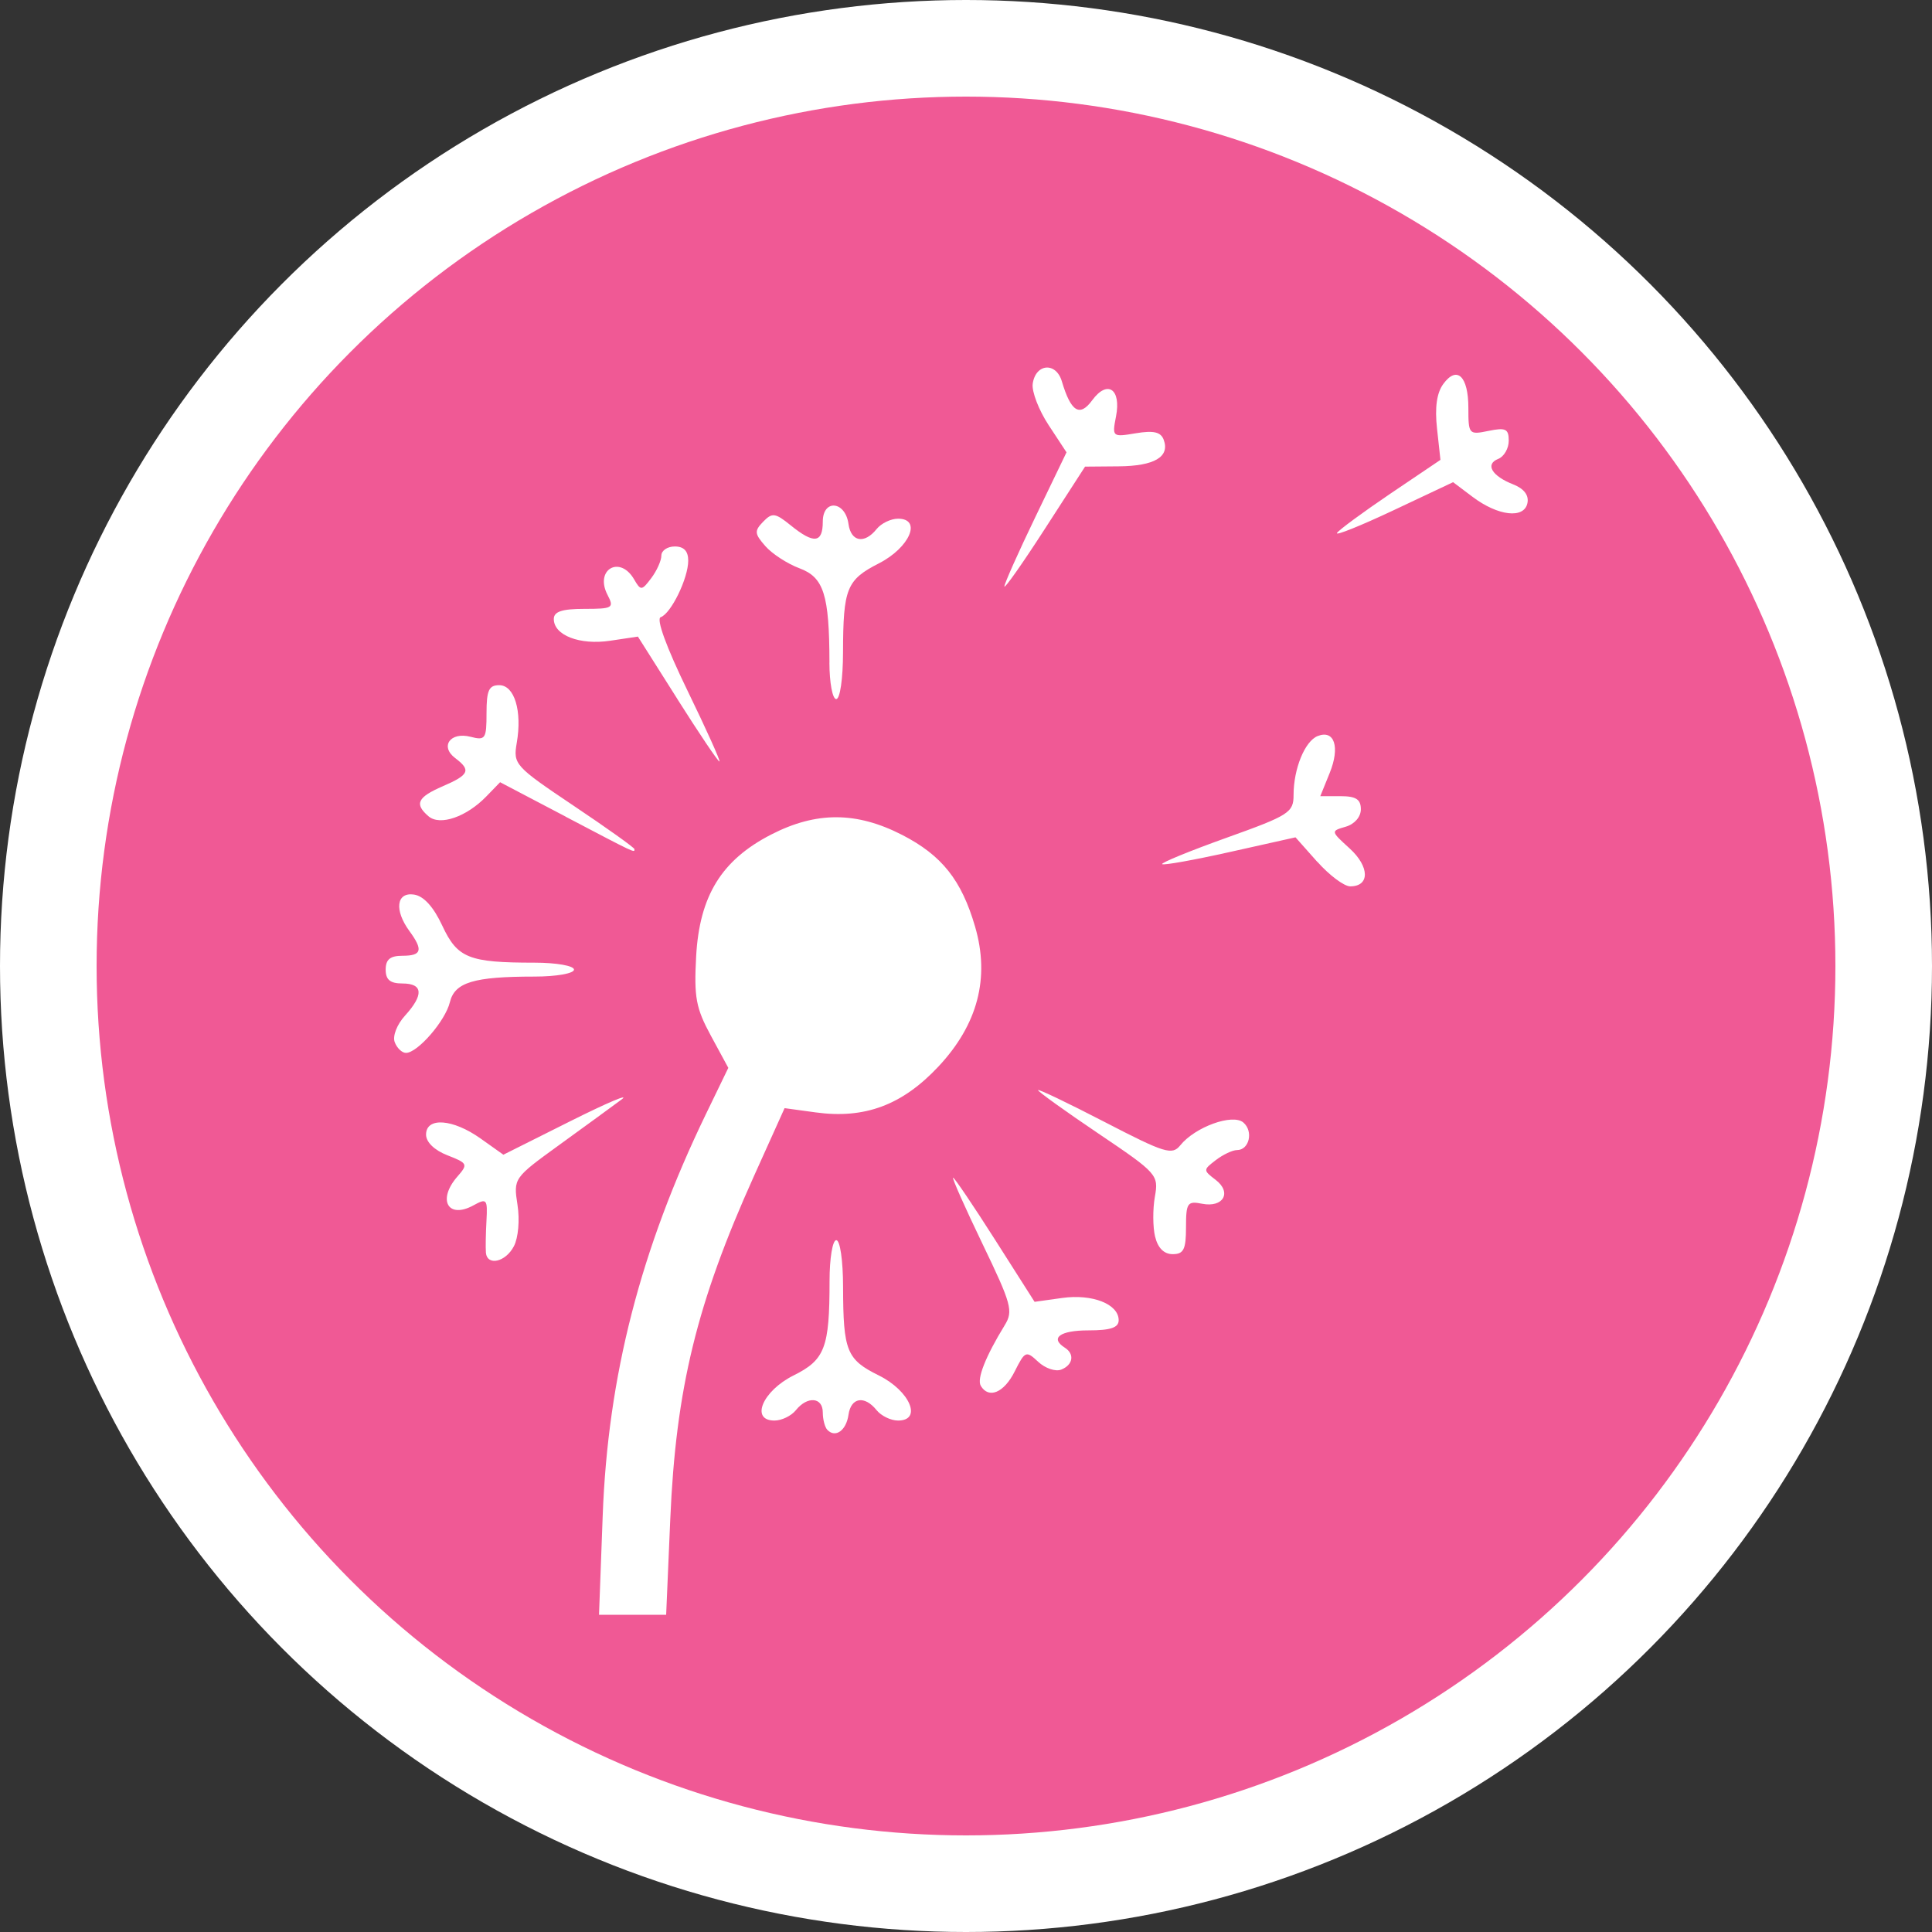 <?xml version="1.0" encoding="UTF-8" standalone="no"?>
<svg
   xmlns:dc="http://purl.org/dc/elements/1.1/"
   xmlns:cc="http://creativecommons.org/ns#"
   xmlns:rdf="http://www.w3.org/1999/02/22-rdf-syntax-ns#"
   xmlns:svg="http://www.w3.org/2000/svg"
   xmlns="http://www.w3.org/2000/svg"
   xmlns:sodipodi="http://sodipodi.sourceforge.net/DTD/sodipodi-0.dtd"
   xmlns:inkscape="http://www.inkscape.org/namespaces/inkscape"
   width="40mm"
   height="40mm"
   viewBox="0 0 40 40"
   version="1.1"
   id="svg8"
   sodipodi:docname="weed.svg"
   inkscape:version="1.0.2 (e86c8708, 2021-01-15)">
  <rect x="0" y="0" width="40" height="40" fill="#333333" stroke="none"/>
  <defs
     id="defs2" />
  <sodipodi:namedview
     id="base"
     pagecolor="#ffffff"
     bordercolor="#666666"
     borderopacity="1.0"
     inkscape:pageopacity="0.0"
     inkscape:pageshadow="2"
     inkscape:zoom="1.24"
     inkscape:cx="66.051849"
     inkscape:cy="167.60983"
     inkscape:document-units="mm"
     inkscape:current-layer="layer1"
     inkscape:document-rotation="0"
     showgrid="false"
     inkscape:window-width="1804"
     inkscape:window-height="955"
     inkscape:window-x="0"
     inkscape:window-y="23"
     inkscape:window-maximized="0" />
  <g
     inkscape:label="Layer 1"
     inkscape:groupmode="layer"
     id="layer1"
     transform="translate(-20,-20)">
    <circle
       style="fill:#ffffff;fill-opacity:1;stroke-width:0.265"
       id="path839"
       cx="40"
       cy="40"
       r="20" />
    <circle
       style="fill:#f05995;fill-opacity:1;stroke-width:0.238"
       id="path839-9"
       cx="40"
       cy="40"
       r="18" />
    <path
       style="fill:#ffffff;fill-opacity:1;stroke-width:0.141"
       d="m 32.478,51.387 c 0.106,-2.89 0.782,-5.519 2.137,-8.32 l 0.464,-0.958 -0.36,-0.664 c -0.311,-0.574 -0.352,-0.796 -0.306,-1.645 0.069,-1.252 0.525,-1.993 1.552,-2.521 0.935,-0.481 1.768,-0.478 2.713,0.007 0.821,0.422 1.229,0.934 1.51,1.899 0.31,1.062 0.055,2.03 -0.763,2.901 -0.747,0.795 -1.523,1.084 -2.538,0.945 l -0.643,-0.088 -0.632,1.402 c -1.186,2.631 -1.619,4.405 -1.735,7.112 l -0.085,1.975 h -0.695 -0.695 z m 4.653,-1.781 c -0.053,-0.054 -0.096,-0.217 -0.096,-0.362 0,-0.318 -0.318,-0.345 -0.557,-0.048 -0.095,0.119 -0.295,0.215 -0.444,0.215 -0.506,0 -0.246,-0.615 0.396,-0.934 0.65,-0.323 0.745,-0.573 0.745,-1.957 0,-0.467 0.062,-0.844 0.139,-0.844 0.079,0 0.14,0.42 0.141,0.97 0.003,1.327 0.073,1.501 0.74,1.831 0.644,0.319 0.906,0.934 0.398,0.934 -0.149,0 -0.349,-0.097 -0.444,-0.215 -0.25,-0.311 -0.531,-0.265 -0.582,0.096 -0.046,0.324 -0.27,0.485 -0.436,0.313 z m 3.175,-0.915 c -0.085,-0.142 0.099,-0.607 0.495,-1.253 0.181,-0.294 0.142,-0.436 -0.461,-1.688 -0.362,-0.752 -0.635,-1.367 -0.607,-1.367 0.028,0 0.419,0.578 0.869,1.285 l 0.818,1.285 0.571,-0.08 c 0.625,-0.088 1.17,0.127 1.17,0.461 0,0.154 -0.169,0.21 -0.627,0.21 -0.588,0 -0.803,0.158 -0.487,0.359 0.206,0.131 0.169,0.356 -0.075,0.453 -0.118,0.047 -0.332,-0.026 -0.477,-0.161 -0.251,-0.235 -0.273,-0.226 -0.486,0.198 -0.221,0.442 -0.538,0.576 -0.704,0.298 z M 30.06,45.929 c -0.008,-0.099 -0.003,-0.395 0.012,-0.658 0.024,-0.444 0.005,-0.467 -0.267,-0.317 -0.531,0.293 -0.757,-0.114 -0.333,-0.597 0.221,-0.252 0.21,-0.275 -0.209,-0.438 -0.269,-0.105 -0.442,-0.272 -0.442,-0.428 0,-0.367 0.553,-0.328 1.128,0.08 l 0.473,0.336 1.392,-0.697 c 0.766,-0.383 1.239,-0.583 1.052,-0.444 -0.187,0.139 -0.767,0.562 -1.289,0.94 -0.942,0.682 -0.948,0.69 -0.863,1.238 0.049,0.315 0.017,0.682 -0.074,0.857 -0.173,0.333 -0.558,0.417 -0.581,0.127 z m 13.855,-0.324 c -0.048,-0.198 -0.05,-0.57 -0.005,-0.826 0.081,-0.454 0.052,-0.487 -1.168,-1.31 -0.688,-0.464 -1.251,-0.869 -1.251,-0.899 0,-0.03 0.621,0.267 1.38,0.66 1.248,0.646 1.397,0.692 1.566,0.482 0.306,-0.38 1.083,-0.661 1.305,-0.472 0.213,0.182 0.123,0.571 -0.131,0.571 -0.092,0 -0.289,0.093 -0.438,0.207 -0.265,0.203 -0.265,0.21 -0.005,0.409 0.342,0.261 0.16,0.582 -0.281,0.495 -0.303,-0.06 -0.332,-0.018 -0.332,0.489 0,0.457 -0.049,0.555 -0.276,0.555 -0.178,0 -0.307,-0.127 -0.363,-0.36 z M 28.172,41.576 c -0.047,-0.126 0.046,-0.364 0.213,-0.548 0.392,-0.431 0.374,-0.666 -0.052,-0.666 -0.255,0 -0.348,-0.077 -0.348,-0.287 0,-0.211 0.093,-0.287 0.348,-0.287 0.399,0 0.432,-0.117 0.144,-0.511 -0.318,-0.434 -0.271,-0.81 0.094,-0.756 0.201,0.03 0.403,0.252 0.586,0.644 0.313,0.672 0.548,0.766 1.909,0.766 0.452,0 0.818,0.064 0.818,0.144 0,0.079 -0.365,0.144 -0.818,0.144 -1.259,0 -1.652,0.119 -1.752,0.531 -0.094,0.387 -0.668,1.049 -0.909,1.049 -0.082,0 -0.187,-0.1 -0.233,-0.223 z m 19.101,-3.732 -0.451,-0.508 -1.356,0.303 c -0.746,0.167 -1.378,0.28 -1.405,0.252 -0.027,-0.028 0.574,-0.274 1.336,-0.547 1.293,-0.463 1.385,-0.522 1.385,-0.884 0,-0.545 0.234,-1.116 0.499,-1.221 0.347,-0.137 0.466,0.227 0.25,0.762 l -0.196,0.483 h 0.42 c 0.318,0 0.42,0.065 0.42,0.271 0,0.158 -0.13,0.308 -0.313,0.361 -0.313,0.091 -0.313,0.091 0.083,0.452 0.413,0.377 0.418,0.783 0.01,0.783 -0.126,0 -0.432,-0.229 -0.68,-0.508 z m -15.562,-0.937 -1.357,-0.712 -0.285,0.294 c -0.412,0.425 -0.96,0.614 -1.196,0.412 -0.298,-0.255 -0.232,-0.395 0.295,-0.623 0.547,-0.236 0.589,-0.332 0.257,-0.582 -0.321,-0.242 -0.102,-0.549 0.315,-0.442 0.31,0.08 0.333,0.046 0.333,-0.491 0,-0.471 0.049,-0.577 0.263,-0.577 0.315,0 0.477,0.532 0.363,1.194 -0.077,0.444 -0.041,0.484 1.179,1.303 0.692,0.464 1.258,0.868 1.258,0.898 0,0.078 0.045,0.099 -1.426,-0.673 z m 2.314,-2.434 -0.818,-1.293 -0.576,0.086 c -0.629,0.094 -1.165,-0.113 -1.165,-0.45 0,-0.154 0.17,-0.21 0.631,-0.21 0.59,0 0.622,-0.019 0.481,-0.29 -0.272,-0.523 0.256,-0.83 0.551,-0.32 0.137,0.237 0.158,0.235 0.355,-0.027 0.115,-0.153 0.209,-0.363 0.209,-0.467 0,-0.103 0.125,-0.188 0.278,-0.188 0.188,0 0.278,0.096 0.278,0.294 0,0.365 -0.357,1.097 -0.57,1.17 -0.097,0.034 0.116,0.618 0.555,1.521 0.392,0.807 0.69,1.467 0.661,1.467 -0.029,0 -0.421,-0.582 -0.871,-1.293 z m 3.148,-0.754 c -0.003,-1.407 -0.117,-1.766 -0.62,-1.953 -0.249,-0.093 -0.567,-0.299 -0.707,-0.459 -0.226,-0.258 -0.231,-0.314 -0.045,-0.506 0.186,-0.192 0.249,-0.184 0.57,0.076 0.48,0.39 0.664,0.368 0.664,-0.077 0,-0.471 0.466,-0.43 0.532,0.048 0.051,0.37 0.329,0.421 0.582,0.106 0.095,-0.119 0.295,-0.215 0.444,-0.215 0.499,0 0.243,0.598 -0.397,0.925 -0.668,0.341 -0.739,0.519 -0.742,1.84 -9.19e-4,0.549 -0.062,0.97 -0.141,0.97 -0.077,0 -0.14,-0.339 -0.141,-0.754 z m 3.622,-1.578 c -1.38e-4,-0.058 0.289,-0.707 0.643,-1.441 l 0.643,-1.335 -0.37,-0.563 c -0.204,-0.31 -0.352,-0.695 -0.33,-0.856 0.059,-0.42 0.482,-0.457 0.603,-0.052 0.188,0.632 0.37,0.746 0.628,0.394 0.315,-0.431 0.605,-0.236 0.494,0.333 -0.083,0.426 -0.077,0.431 0.411,0.349 0.367,-0.061 0.516,-0.027 0.576,0.134 0.132,0.354 -0.192,0.545 -0.933,0.551 l -0.695,0.006 -0.835,1.293 c -0.459,0.711 -0.835,1.245 -0.835,1.187 z m 6.886,-1.106 c 0.037,-0.062 0.535,-0.428 1.105,-0.814 l 1.037,-0.7 -0.071,-0.648 c -0.048,-0.437 -0.006,-0.737 0.129,-0.922 0.283,-0.389 0.52,-0.164 0.52,0.494 0,0.548 0.01,0.56 0.418,0.476 0.354,-0.073 0.418,-0.042 0.418,0.204 0,0.159 -0.098,0.329 -0.218,0.376 -0.277,0.11 -0.133,0.354 0.311,0.528 0.223,0.088 0.327,0.224 0.294,0.386 -0.067,0.332 -0.608,0.27 -1.137,-0.129 l -0.402,-0.303 -1.236,0.583 c -0.68,0.32 -1.206,0.532 -1.168,0.469 z"
       id="path953" />
  </g>
</svg>
